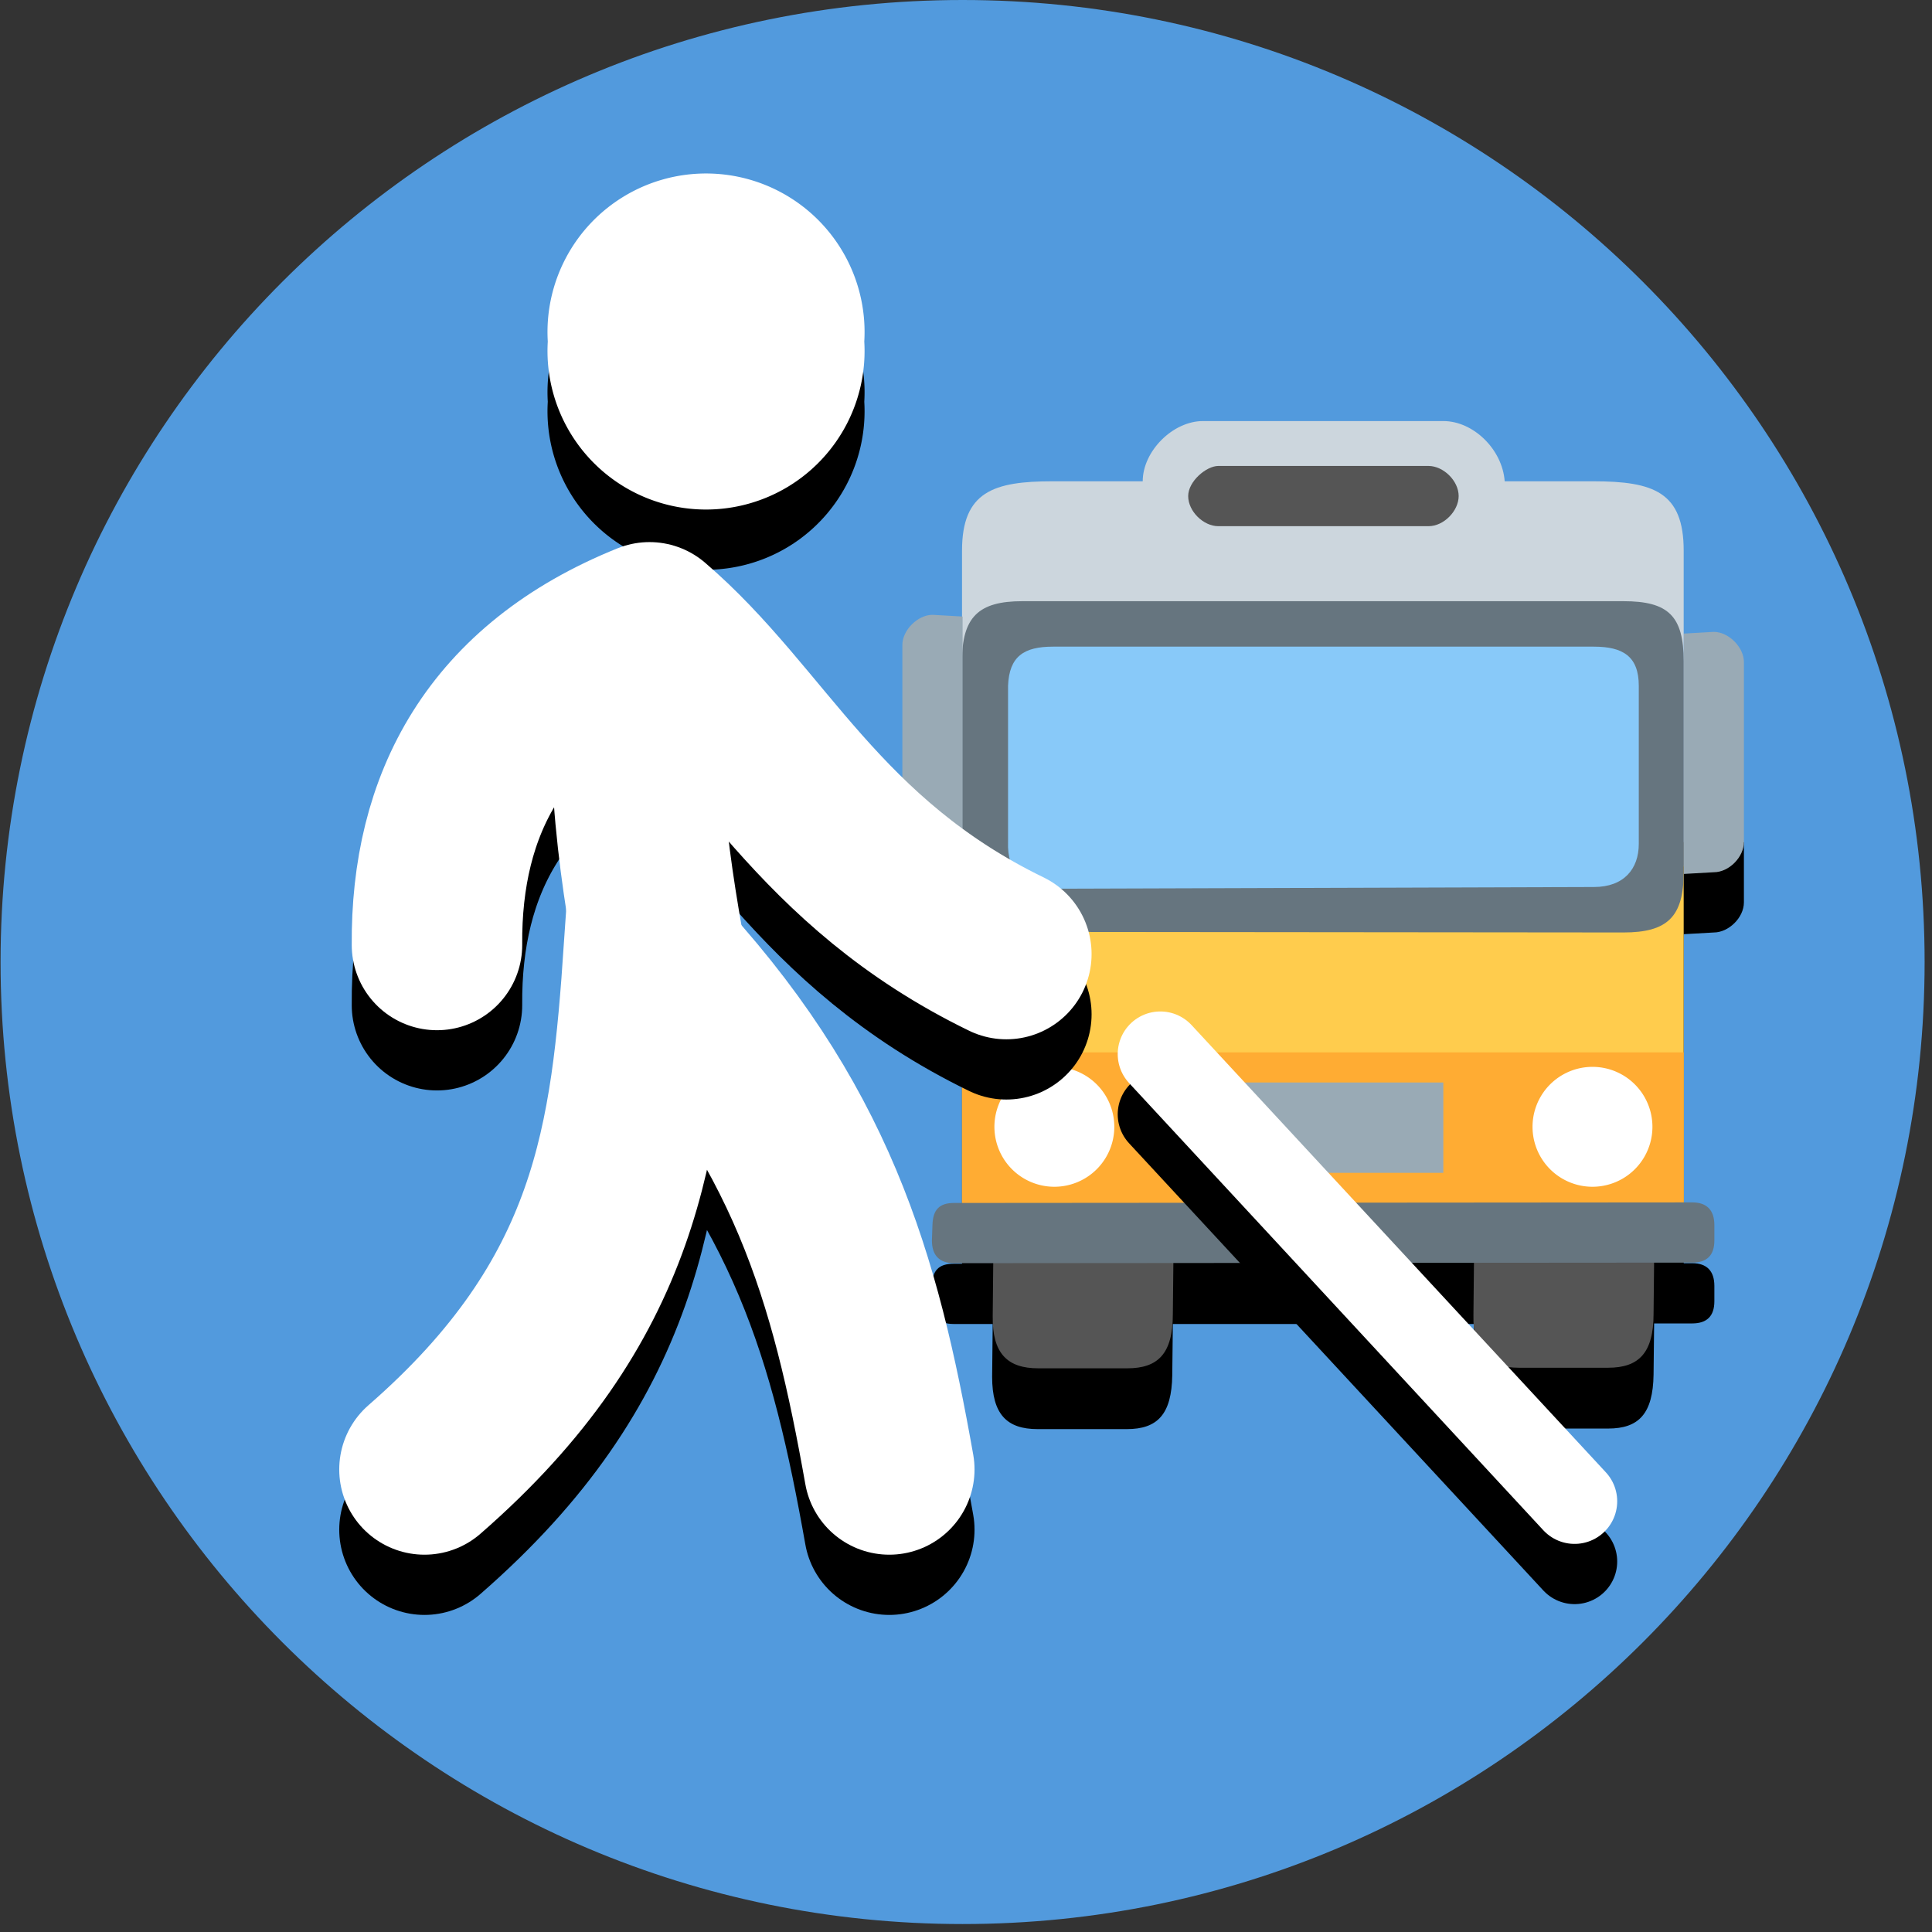<?xml version="1.0" ?>
<svg xmlns="http://www.w3.org/2000/svg" width="34" height="34" viewBox="0 0 34 34">
  <rect x="0" y="0" width="34" height="34" fill="#333333" stroke="none"/>
  <path d="m33.87,16.93c0,9.35 -7.58,16.93 -16.93,16.93 -9.35,0 -16.93,-7.58 -16.93,-16.93 0,-9.35 7.58,-16.93 16.93,-16.93 9.35,0 16.93,7.58 16.93,16.93" fill="#529add"/>
  <path d="m15.87,15.58c0,0.26 0.26,0.53 0.53,0.53l0.53,0.03v6.1h-0.15c-0.26,0 -0.37,0.12 -0.38,0.38l-0.01,0.28c-0.01,0.26 0.13,0.4 0.39,0.4l0.69,-0 -0.01,0.93c-0,0.66 0.26,0.92 0.8,0.92l1.57,-0c0.54,-0 0.79,-0.26 0.8,-0.95l0.01,-0.9 5.3,-0 -0.01,0.92c-0,0.66 0.26,0.92 0.8,0.92l1.57,-0c0.54,-0 0.79,-0.26 0.8,-0.95l0.01,-0.9 0.67,-0c0.26,-0 0.39,-0.13 0.39,-0.39l0,-0.27c0,-0.26 -0.13,-0.4 -0.39,-0.4h-0.15v-5.79l0.53,-0.03c0.26,0 0.53,-0.26 0.53,-0.53l0,-1.06L15.88,14.82Z" fill="#000"/>
  <path d="m20.64,23.13c-0,0.69 -0.26,0.95 -0.8,0.95l-1.57,0c-0.54,0 -0.81,-0.26 -0.8,-0.92l0.01,-1 3.17,0.01z" fill="#555"/>
  <path d="m30.69,14.82c0,0.26 -0.26,0.53 -0.53,0.53l-0.53,0.03v-4.23l0.53,-0.03c0.26,0 0.53,0.27 0.53,0.53z" fill="#99aab5"/>
  <path d="m21.17,7.41c-0.53,0 -1.06,0.53 -1.06,1.06h-1.59c-1.03,0 -1.59,0.18 -1.59,1.22v5.56h12.7v-5.56c0,-1.03 -0.53,-1.22 -1.59,-1.22h-1.56c-0.04,-0.56 -0.55,-1.06 -1.08,-1.06z" fill="#ccd6dd"/>
  <path d="m29.63,21.59h-12.7v-6.35h12.7z" fill="#ffcc4d"/>
  <path d="m29.63,21.19h-12.7v-2.67h12.7z" fill="#ffac33"/>
  <path d="m29.1,23.12c-0,0.69 -0.26,0.95 -0.8,0.95l-1.57,0c-0.54,0 -0.81,-0.26 -0.8,-0.92l0.01,-1 3.17,0.01z" fill="#555"/>
  <path d="m30.17,21.83c-0,0.26 -0.13,0.39 -0.39,0.39l-12.99,0.01c-0.26,0 -0.39,-0.14 -0.39,-0.4l0.01,-0.28c0.01,-0.26 0.12,-0.38 0.38,-0.38l12.99,-0.01c0.26,-0 0.39,0.14 0.39,0.4z" fill="#66757f"/>
  <path d="m29.63,15.35c0,0.79 -0.29,1.06 -1.06,1.06L17.99,16.4c-0.77,0 -1.06,-0.28 -1.06,-1.06L16.93,11.64c0,-0.78 0.29,-1.06 1.06,-1.06h10.58c0.79,0 1.06,0.26 1.06,1.06z" fill="#66757f"/>
  <path d="m28.84,14.85c0,0.44 -0.26,0.76 -0.79,0.76l-9.52,0.03c-0.51,0 -0.81,-0.3 -0.79,-0.82v-2.75c0.02,-0.52 0.28,-0.69 0.79,-0.69h9.52c0.51,0 0.79,0.17 0.79,0.69z" fill="#88c9f9"/>
  <path d="m25.4,20.64h-4.23v-1.59h4.23z" fill="#99aab5"/>
  <path d="m25.14,9.26h-3.7c-0.26,0 -0.53,-0.26 -0.53,-0.53 0,-0.26 0.32,-0.53 0.53,-0.53h3.7c0.26,0 0.53,0.26 0.53,0.53 0,0.26 -0.26,0.53 -0.53,0.53z" fill="#555"/>
  <path d="M18.55,19.83m-1.05,0a1.05,1.05 0,1 1,2.11 0a1.05,1.05 0,1 1,-2.11 0" fill="#fff"/>
  <path d="M28.02,19.83m-1.05,0a1.05,1.05 0,1 1,2.11 0a1.05,1.05 0,1 1,-2.11 0" fill="#fff"/>
  <path d="m15.88,14.52c0,0.26 0.26,0.53 0.53,0.53l0.53,0.03v-4.23l-0.53,-0.03c-0.26,0 -0.53,0.27 -0.53,0.53z" fill="#99aab5"/>
  <path d="m7.47,26.92c3.42,-2.98 3.72,-5.81 3.95,-9.14 2.87,3.04 3.63,5.76 4.23,9.14" fill="none" stroke-linecap="round" stroke-width="3" stroke="#000"/>
  <path d="m7.69,17.69c-0.02,-2.47 1.03,-4.5 3.74,-5.59 1.94,1.66 2.95,4.13 6.28,5.75" fill="none" stroke-linejoin="round" stroke-linecap="round" stroke-width="3" stroke="#000"/>
  <path d="M12.43,7.07m-2.79,0a2.79,2.79 0,1 1,5.57 0a2.79,2.79 0,1 1,-5.57 0" fill="#000"/>
  <path d="m20.42,19.61 l7.29,7.87" fill="none" stroke-linecap="round" stroke-width="1.5" stroke="#000"/>
  <path d="m7.47,25.86c3.42,-2.98 3.72,-5.81 3.95,-9.14 2.87,3.04 3.63,5.76 4.23,9.14" fill="none" stroke-linecap="round" stroke-width="3" stroke="#fff"/>
  <path d="m11.43,11.04c-0.47,1.76 -0.11,4.13 0.21,5.89" fill="none" stroke-width="3" stroke="#fff"/>
  <path d="m7.69,16.63c-0.02,-2.47 1.03,-4.5 3.74,-5.59 1.94,1.66 2.95,4.13 6.28,5.75" fill="none" stroke-linejoin="round" stroke-linecap="round" stroke-width="3" stroke="#fff"/>
  <path d="M12.43,6.01m-2.79,0a2.79,2.79 0,1 1,5.57 0a2.79,2.79 0,1 1,-5.57 0" fill="#fff"/>
  <path d="m20.42,18.55 l7.29,7.87" fill="none" stroke-linecap="round" stroke-width="1.5" stroke="#fff"/>
</svg>

